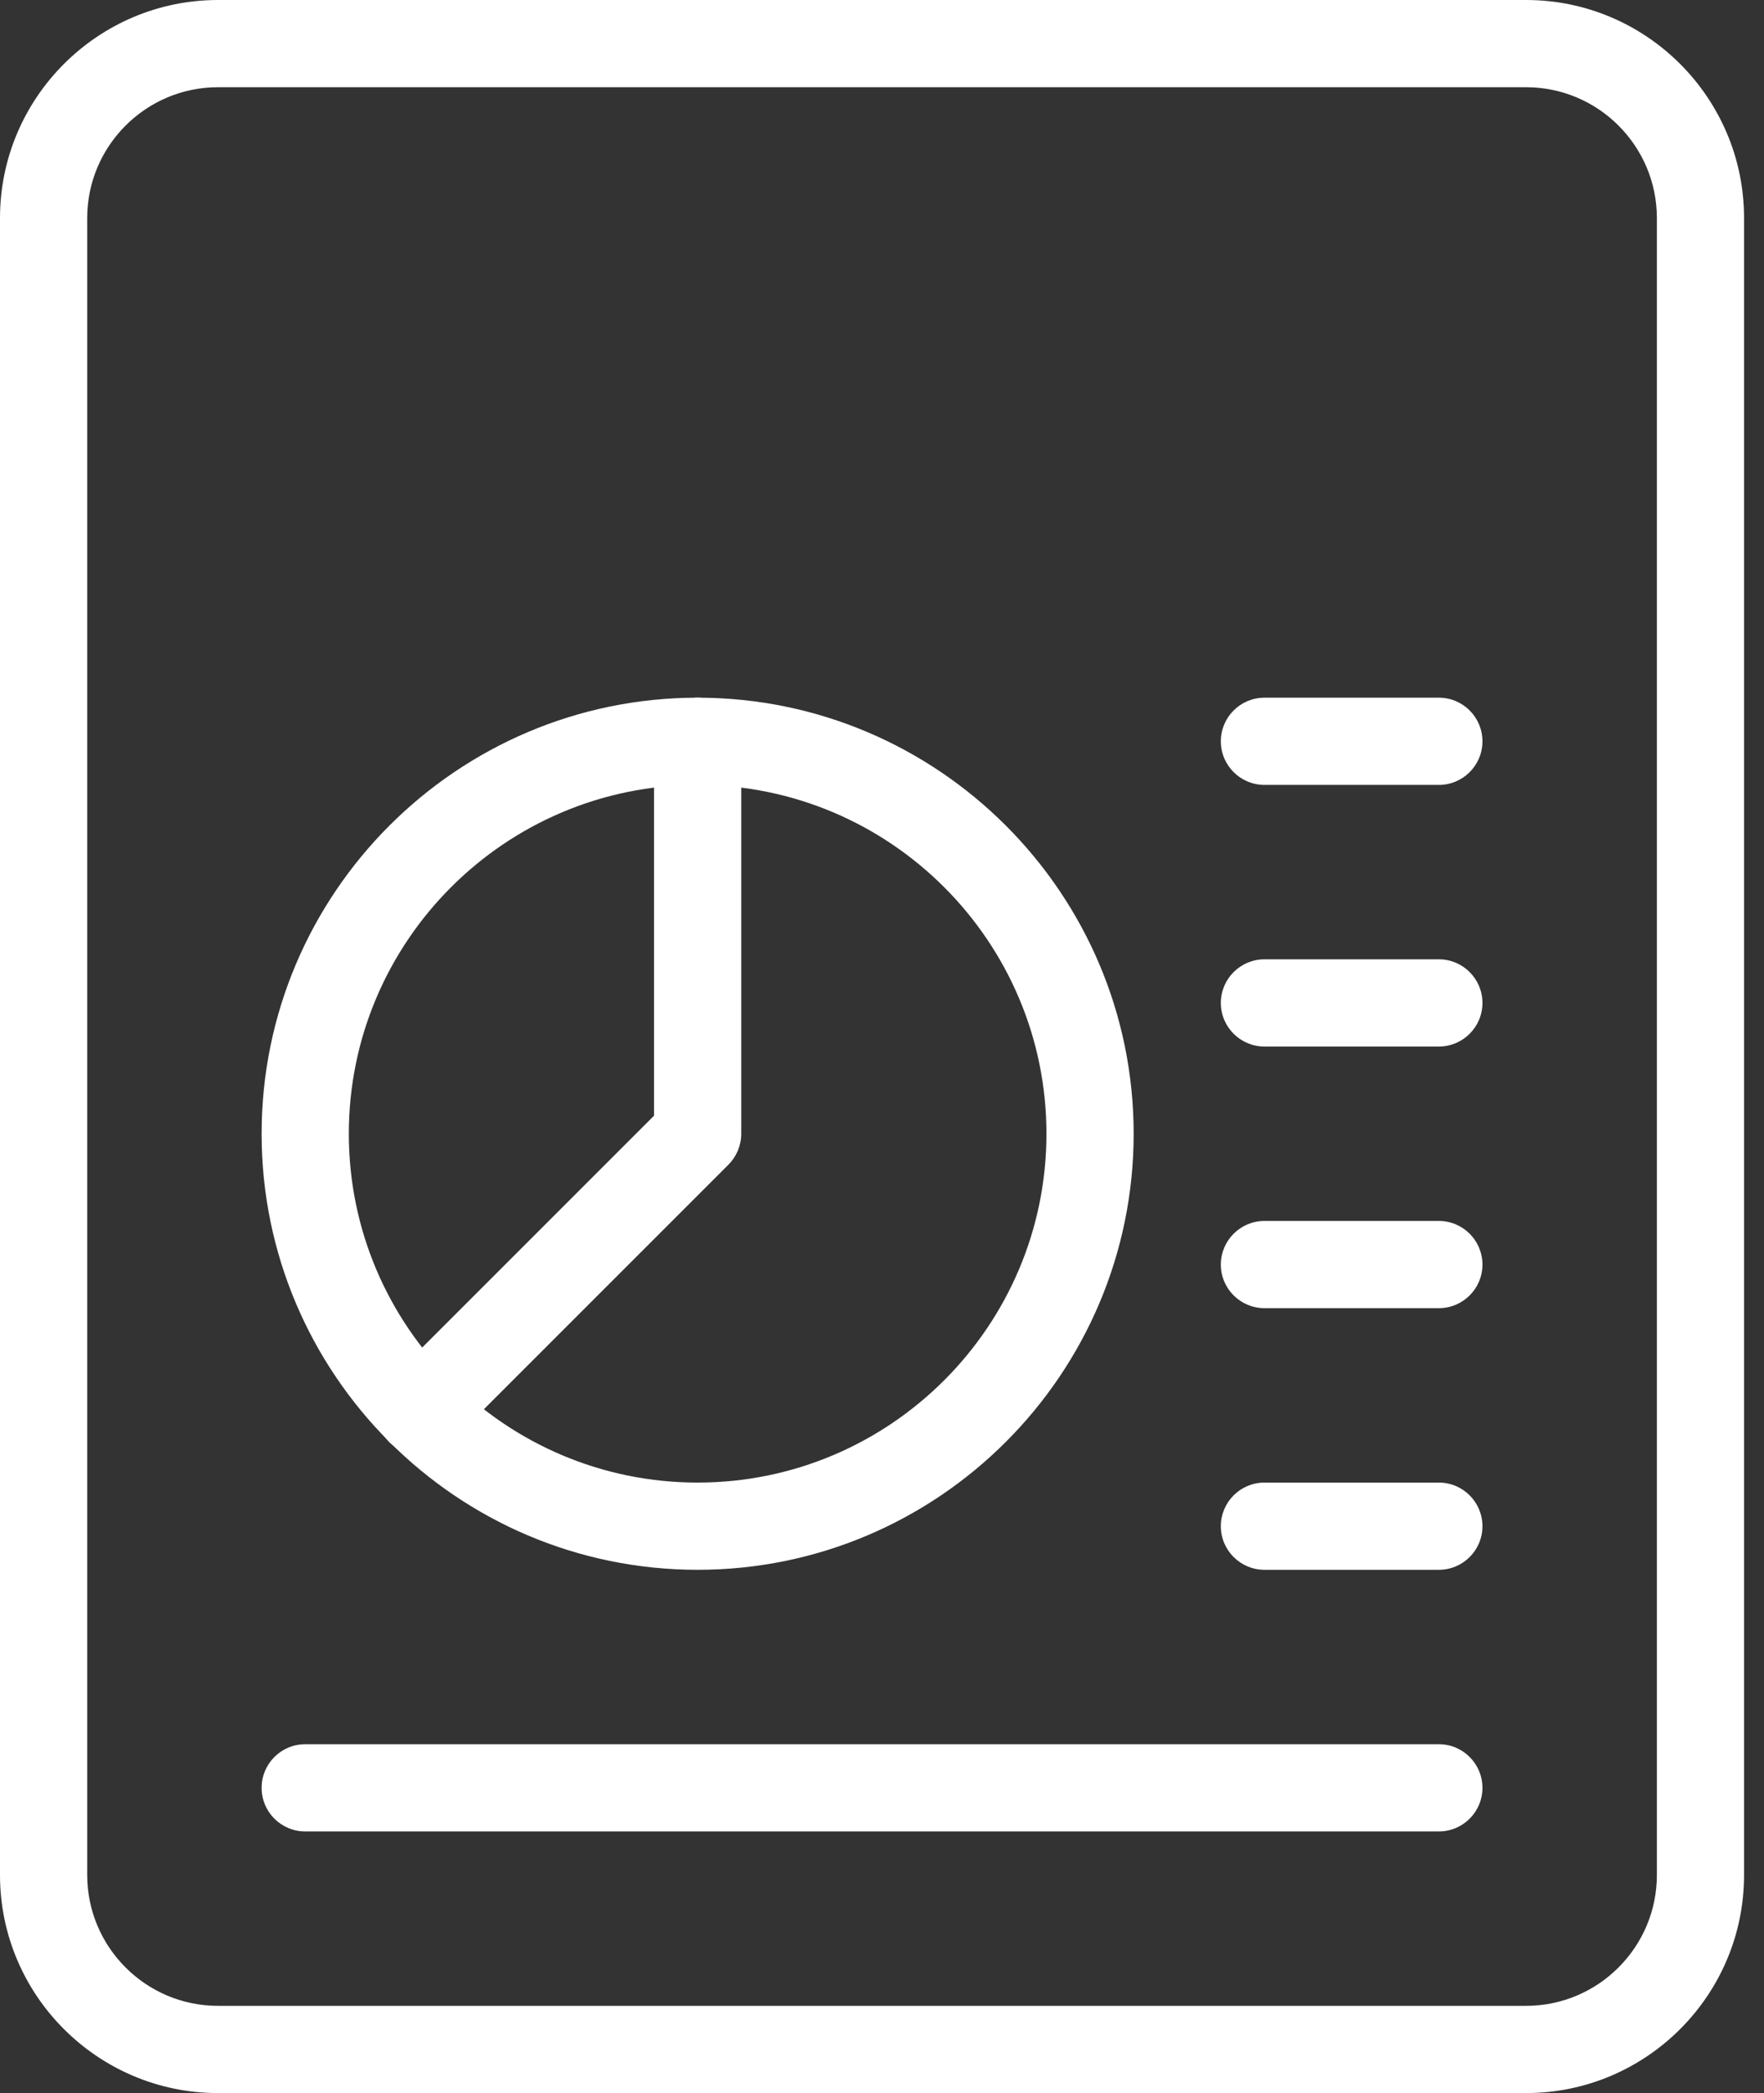 <svg width="59" height="70" viewBox="0 0 59 70" fill="none" xmlns="http://www.w3.org/2000/svg">
<rect x="0" y="0" width="59" height="70" fill="#333333" stroke="none"/>
<path d="M51.042 70H7.292C3.272 70 0 66.728 0 62.708V7.292C0 3.272 3.272 0 7.292 0H51.042C55.061 0 58.333 3.272 58.333 7.292V62.708C58.333 66.728 55.061 70 51.042 70ZM7.292 2.917C4.88 2.917 2.917 4.88 2.917 7.292V62.708C2.917 65.12 4.88 67.083 7.292 67.083H51.042C53.454 67.083 55.417 65.12 55.417 62.708V7.292C55.417 4.88 53.454 2.917 51.042 2.917H7.292Z" fill="white"/>
<path d="M48.125 35H42.292C41.487 35 40.833 34.347 40.833 33.542C40.833 32.737 41.487 32.083 42.292 32.083H48.125C48.93 32.083 49.583 32.737 49.583 33.542C49.583 34.347 48.93 35 48.125 35Z" fill="white"/>
<path d="M48.125 26.25H42.292C41.487 26.25 40.833 25.597 40.833 24.792C40.833 23.987 41.487 23.333 42.292 23.333H48.125C48.93 23.333 49.583 23.987 49.583 24.792C49.583 25.597 48.93 26.25 48.125 26.25Z" fill="white"/>
<path d="M48.125 43.75H42.292C41.487 43.75 40.833 43.097 40.833 42.292C40.833 41.487 41.487 40.833 42.292 40.833H48.125C48.93 40.833 49.583 41.487 49.583 42.292C49.583 43.097 48.93 43.75 48.125 43.75Z" fill="white"/>
<path d="M48.125 52.5H42.292C41.487 52.5 40.833 51.847 40.833 51.042C40.833 50.237 41.487 49.583 42.292 49.583H48.125C48.93 49.583 49.583 50.237 49.583 51.042C49.583 51.847 48.93 52.5 48.125 52.5Z" fill="white"/>
<path d="M48.125 61.25H10.208C9.403 61.25 8.75 60.597 8.75 59.792C8.75 58.987 9.403 58.333 10.208 58.333H48.125C48.93 58.333 49.583 58.987 49.583 59.792C49.583 60.597 48.93 61.25 48.125 61.25Z" fill="white"/>
<path d="M23.333 52.5C15.292 52.5 8.75 45.958 8.75 37.917C8.75 29.875 15.292 23.333 23.333 23.333C31.375 23.333 37.917 29.875 37.917 37.917C37.917 45.958 31.375 52.5 23.333 52.5ZM23.333 26.25C16.899 26.25 11.667 31.483 11.667 37.917C11.667 44.351 16.899 49.583 23.333 49.583C29.767 49.583 35 44.351 35 37.917C35 31.483 29.767 26.25 23.333 26.25Z" fill="white"/>
<path d="M14.053 48.656C13.679 48.656 13.306 48.513 13.02 48.23C12.451 47.661 12.451 46.737 13.02 46.168L21.875 37.313V24.792C21.875 23.987 22.528 23.333 23.333 23.333C24.138 23.333 24.792 23.987 24.792 24.792V37.917C24.792 38.305 24.637 38.675 24.366 38.949L15.085 48.23C14.799 48.513 14.426 48.656 14.053 48.656V48.656Z" fill="white"/>
</svg>
